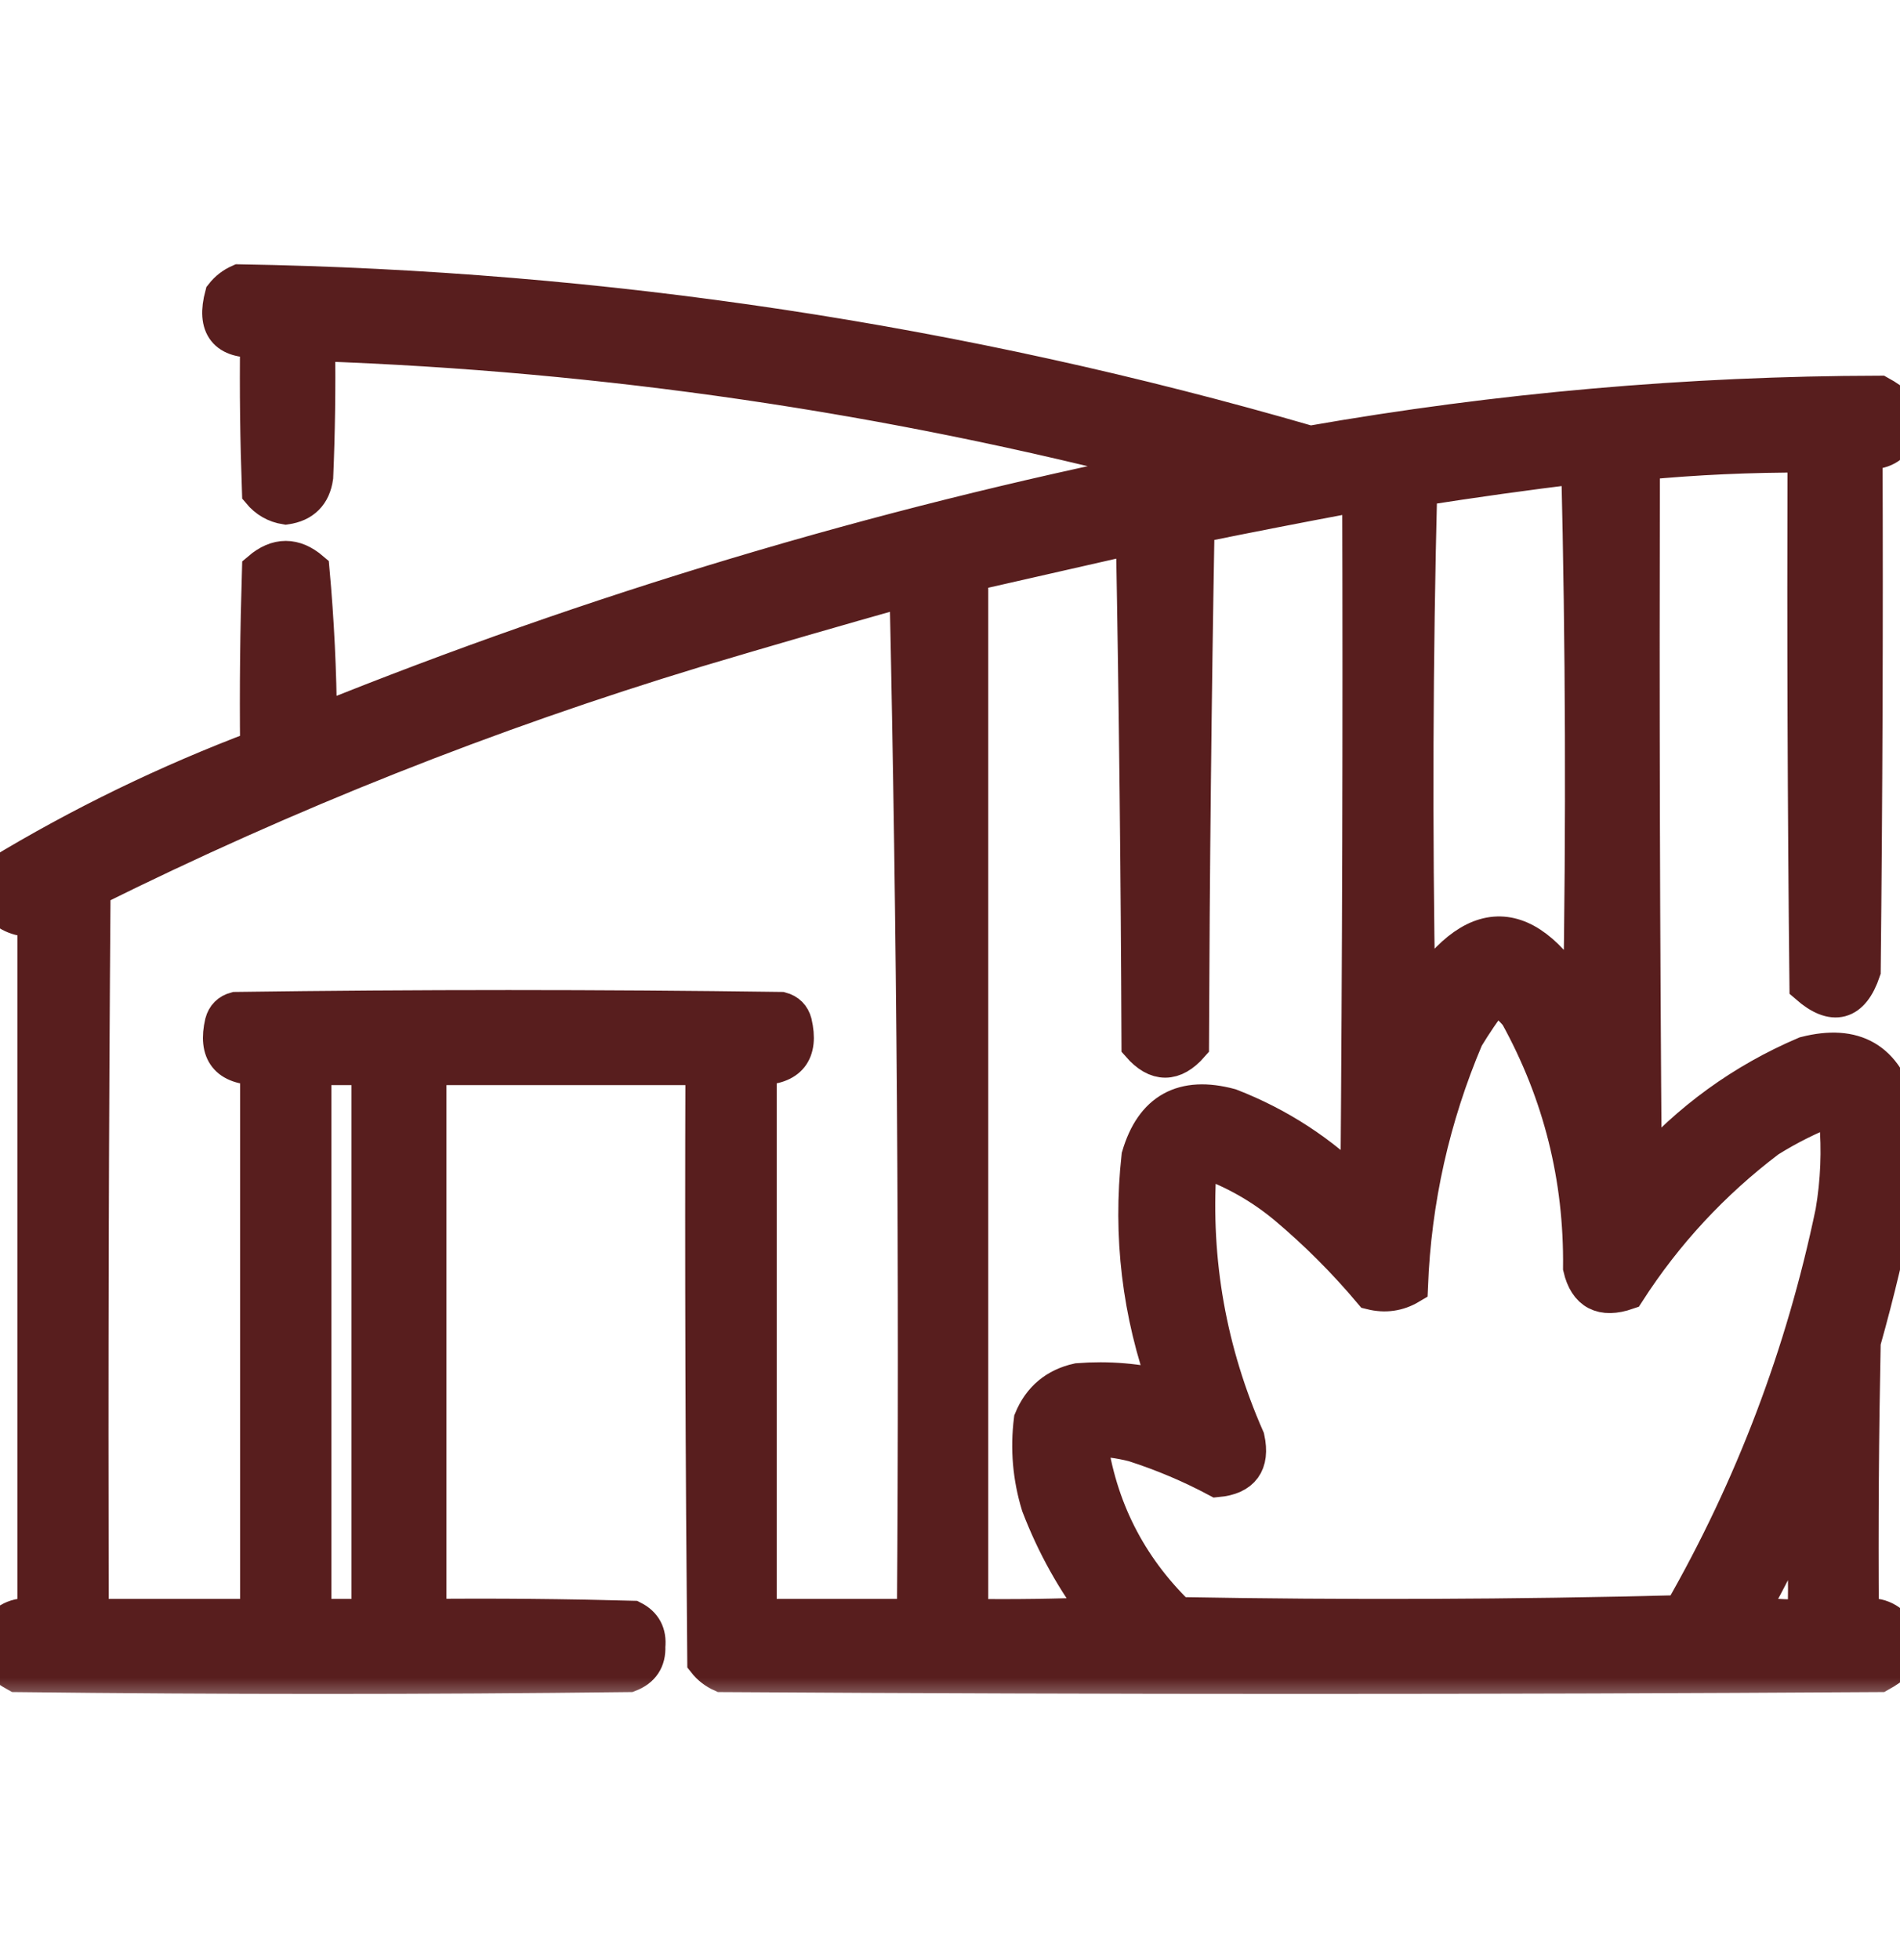<svg width="32" height="33" viewBox="0 0 32 33" fill="none" xmlns="http://www.w3.org/2000/svg">
<g clip-path="url(#clip0_88_14)">
<g opacity="0.954">
<mask id="path-1-outside-1_88_14" maskUnits="userSpaceOnUse" x="-1.031" y="3.75" width="34" height="25" fill="black">
<rect fill="white" x="-1.031" y="3.75" width="34" height="25"/>
<path fill-rule="evenodd" clip-rule="evenodd" d="M31.969 6.844C31.969 7.01 31.969 7.177 31.969 7.344C31.841 7.543 31.653 7.626 31.406 7.594C31.417 10.511 31.406 13.427 31.375 16.344C31.189 16.894 30.876 16.977 30.438 16.594C30.406 13.615 30.396 10.636 30.406 7.656C29.487 7.653 28.57 7.694 27.656 7.781C27.646 11.761 27.656 15.74 27.688 19.719C28.449 18.855 29.355 18.198 30.406 17.75C31.234 17.539 31.755 17.841 31.969 18.656C31.969 19.135 31.969 19.615 31.969 20.094C31.808 20.927 31.61 21.761 31.375 22.594C31.344 24.135 31.333 25.677 31.344 27.219C31.614 27.172 31.822 27.255 31.969 27.469C31.969 27.635 31.969 27.802 31.969 27.969C31.874 28.052 31.77 28.125 31.656 28.188C25.156 28.229 18.656 28.229 12.156 28.188C12.045 28.138 11.951 28.066 11.875 27.969C11.844 24.636 11.833 21.302 11.844 17.969C10.302 17.969 8.76 17.969 7.219 17.969C7.219 21.052 7.219 24.135 7.219 27.219C8.365 27.208 9.511 27.219 10.656 27.25C10.845 27.346 10.928 27.502 10.906 27.719C10.916 27.949 10.812 28.105 10.594 28.188C7.156 28.229 3.719 28.229 0.281 28.188C0.167 28.125 0.063 28.052 -0.031 27.969C-0.031 27.802 -0.031 27.635 -0.031 27.469C0.115 27.255 0.324 27.172 0.594 27.219C0.594 23.302 0.594 19.385 0.594 15.469C0.342 15.488 0.133 15.405 -0.031 15.219C-0.031 15.052 -0.031 14.885 -0.031 14.719C1.356 13.879 2.815 13.171 4.344 12.594C4.333 11.594 4.344 10.594 4.375 9.594C4.667 9.344 4.958 9.344 5.25 9.594C5.327 10.445 5.369 11.299 5.375 12.156C9.999 10.289 14.759 8.862 19.656 7.875C14.962 6.649 10.191 5.951 5.344 5.781C5.354 6.532 5.344 7.282 5.312 8.031C5.271 8.323 5.104 8.49 4.812 8.531C4.636 8.503 4.49 8.419 4.375 8.281C4.344 7.427 4.333 6.573 4.344 5.719C3.806 5.749 3.608 5.499 3.75 4.969C3.826 4.872 3.92 4.799 4.031 4.75C10.161 4.853 16.172 5.759 22.062 7.469C25.237 6.913 28.435 6.632 31.656 6.625C31.77 6.687 31.874 6.76 31.969 6.844ZM26.594 7.844C26.667 10.854 26.677 13.875 26.625 16.906C25.729 15.358 24.812 15.337 23.875 16.844C23.823 13.969 23.833 11.094 23.906 8.219C24.808 8.078 25.704 7.952 26.594 7.844ZM22.719 8.344C22.781 8.344 22.844 8.344 22.906 8.344C22.917 12.24 22.906 16.136 22.875 20.031C22.255 19.411 21.536 18.942 20.719 18.625C19.925 18.412 19.415 18.693 19.188 19.469C19.041 20.806 19.197 22.109 19.656 23.375C19.167 23.252 18.667 23.21 18.156 23.25C17.783 23.332 17.522 23.55 17.375 23.906C17.314 24.395 17.356 24.874 17.5 25.344C17.756 26.012 18.099 26.627 18.531 27.188C17.802 27.219 17.073 27.229 16.344 27.219C16.344 21.365 16.344 15.51 16.344 9.656C17.26 9.448 18.177 9.24 19.094 9.031C19.146 11.885 19.177 14.739 19.188 17.594C19.479 17.927 19.771 17.927 20.062 17.594C20.073 14.677 20.104 11.76 20.156 8.844C21.017 8.669 21.871 8.503 22.719 8.344ZM15.281 9.906C15.406 15.656 15.448 21.427 15.406 27.219C14.531 27.219 13.656 27.219 12.781 27.219C12.781 24.135 12.781 21.052 12.781 17.969C13.293 17.967 13.491 17.717 13.375 17.219C13.344 17.104 13.271 17.031 13.156 17C10.094 16.958 7.031 16.958 3.969 17C3.854 17.031 3.781 17.104 3.75 17.219C3.634 17.717 3.831 17.967 4.344 17.969C4.344 21.052 4.344 24.135 4.344 27.219C3.406 27.219 2.469 27.219 1.531 27.219C1.521 23.135 1.531 19.052 1.562 14.969C4.833 13.344 8.218 12 11.719 10.938C12.911 10.582 14.098 10.239 15.281 9.906ZM25.156 16.781C25.316 16.846 25.451 16.951 25.562 17.094C26.288 18.413 26.642 19.83 26.625 21.344C26.722 21.761 26.983 21.896 27.406 21.75C28.044 20.758 28.836 19.904 29.781 19.188C30.118 18.977 30.472 18.8 30.844 18.656C30.891 18.711 30.922 18.773 30.938 18.844C30.984 19.367 30.963 19.888 30.875 20.406C30.377 22.796 29.523 25.046 28.312 27.156C25.494 27.229 22.671 27.239 19.844 27.188C19.003 26.37 18.503 25.38 18.344 24.219C18.598 24.218 18.848 24.249 19.094 24.312C19.583 24.469 20.052 24.667 20.5 24.906C20.923 24.867 21.09 24.638 21 24.219C20.358 22.759 20.087 21.238 20.188 19.656C20.207 19.606 20.238 19.564 20.281 19.531C20.788 19.712 21.247 19.972 21.656 20.312C22.177 20.75 22.656 21.229 23.094 21.75C23.328 21.808 23.547 21.777 23.75 21.656C23.807 20.204 24.12 18.808 24.688 17.469C24.833 17.23 24.989 17.001 25.156 16.781ZM5.281 17.969C5.594 17.969 5.906 17.969 6.219 17.969C6.219 21.052 6.219 24.135 6.219 27.219C5.906 27.219 5.594 27.219 5.281 27.219C5.281 24.135 5.281 21.052 5.281 17.969ZM30.344 25.344C30.406 25.957 30.427 26.582 30.406 27.219C30.091 27.239 29.779 27.218 29.469 27.156C29.811 26.576 30.103 25.971 30.344 25.344Z"/>
</mask>
<path fill-rule="evenodd" clip-rule="evenodd" d="M31.969 6.844C31.969 7.01 31.969 7.177 31.969 7.344C31.841 7.543 31.653 7.626 31.406 7.594C31.417 10.511 31.406 13.427 31.375 16.344C31.189 16.894 30.876 16.977 30.438 16.594C30.406 13.615 30.396 10.636 30.406 7.656C29.487 7.653 28.57 7.694 27.656 7.781C27.646 11.761 27.656 15.74 27.688 19.719C28.449 18.855 29.355 18.198 30.406 17.75C31.234 17.539 31.755 17.841 31.969 18.656C31.969 19.135 31.969 19.615 31.969 20.094C31.808 20.927 31.61 21.761 31.375 22.594C31.344 24.135 31.333 25.677 31.344 27.219C31.614 27.172 31.822 27.255 31.969 27.469C31.969 27.635 31.969 27.802 31.969 27.969C31.874 28.052 31.77 28.125 31.656 28.188C25.156 28.229 18.656 28.229 12.156 28.188C12.045 28.138 11.951 28.066 11.875 27.969C11.844 24.636 11.833 21.302 11.844 17.969C10.302 17.969 8.76 17.969 7.219 17.969C7.219 21.052 7.219 24.135 7.219 27.219C8.365 27.208 9.511 27.219 10.656 27.25C10.845 27.346 10.928 27.502 10.906 27.719C10.916 27.949 10.812 28.105 10.594 28.188C7.156 28.229 3.719 28.229 0.281 28.188C0.167 28.125 0.063 28.052 -0.031 27.969C-0.031 27.802 -0.031 27.635 -0.031 27.469C0.115 27.255 0.324 27.172 0.594 27.219C0.594 23.302 0.594 19.385 0.594 15.469C0.342 15.488 0.133 15.405 -0.031 15.219C-0.031 15.052 -0.031 14.885 -0.031 14.719C1.356 13.879 2.815 13.171 4.344 12.594C4.333 11.594 4.344 10.594 4.375 9.594C4.667 9.344 4.958 9.344 5.25 9.594C5.327 10.445 5.369 11.299 5.375 12.156C9.999 10.289 14.759 8.862 19.656 7.875C14.962 6.649 10.191 5.951 5.344 5.781C5.354 6.532 5.344 7.282 5.312 8.031C5.271 8.323 5.104 8.49 4.812 8.531C4.636 8.503 4.49 8.419 4.375 8.281C4.344 7.427 4.333 6.573 4.344 5.719C3.806 5.749 3.608 5.499 3.75 4.969C3.826 4.872 3.92 4.799 4.031 4.75C10.161 4.853 16.172 5.759 22.062 7.469C25.237 6.913 28.435 6.632 31.656 6.625C31.77 6.687 31.874 6.76 31.969 6.844ZM26.594 7.844C26.667 10.854 26.677 13.875 26.625 16.906C25.729 15.358 24.812 15.337 23.875 16.844C23.823 13.969 23.833 11.094 23.906 8.219C24.808 8.078 25.704 7.952 26.594 7.844ZM22.719 8.344C22.781 8.344 22.844 8.344 22.906 8.344C22.917 12.24 22.906 16.136 22.875 20.031C22.255 19.411 21.536 18.942 20.719 18.625C19.925 18.412 19.415 18.693 19.188 19.469C19.041 20.806 19.197 22.109 19.656 23.375C19.167 23.252 18.667 23.21 18.156 23.25C17.783 23.332 17.522 23.55 17.375 23.906C17.314 24.395 17.356 24.874 17.5 25.344C17.756 26.012 18.099 26.627 18.531 27.188C17.802 27.219 17.073 27.229 16.344 27.219C16.344 21.365 16.344 15.51 16.344 9.656C17.26 9.448 18.177 9.24 19.094 9.031C19.146 11.885 19.177 14.739 19.188 17.594C19.479 17.927 19.771 17.927 20.062 17.594C20.073 14.677 20.104 11.76 20.156 8.844C21.017 8.669 21.871 8.503 22.719 8.344ZM15.281 9.906C15.406 15.656 15.448 21.427 15.406 27.219C14.531 27.219 13.656 27.219 12.781 27.219C12.781 24.135 12.781 21.052 12.781 17.969C13.293 17.967 13.491 17.717 13.375 17.219C13.344 17.104 13.271 17.031 13.156 17C10.094 16.958 7.031 16.958 3.969 17C3.854 17.031 3.781 17.104 3.75 17.219C3.634 17.717 3.831 17.967 4.344 17.969C4.344 21.052 4.344 24.135 4.344 27.219C3.406 27.219 2.469 27.219 1.531 27.219C1.521 23.135 1.531 19.052 1.562 14.969C4.833 13.344 8.218 12 11.719 10.938C12.911 10.582 14.098 10.239 15.281 9.906ZM25.156 16.781C25.316 16.846 25.451 16.951 25.562 17.094C26.288 18.413 26.642 19.83 26.625 21.344C26.722 21.761 26.983 21.896 27.406 21.75C28.044 20.758 28.836 19.904 29.781 19.188C30.118 18.977 30.472 18.8 30.844 18.656C30.891 18.711 30.922 18.773 30.938 18.844C30.984 19.367 30.963 19.888 30.875 20.406C30.377 22.796 29.523 25.046 28.312 27.156C25.494 27.229 22.671 27.239 19.844 27.188C19.003 26.37 18.503 25.38 18.344 24.219C18.598 24.218 18.848 24.249 19.094 24.312C19.583 24.469 20.052 24.667 20.5 24.906C20.923 24.867 21.09 24.638 21 24.219C20.358 22.759 20.087 21.238 20.188 19.656C20.207 19.606 20.238 19.564 20.281 19.531C20.788 19.712 21.247 19.972 21.656 20.312C22.177 20.75 22.656 21.229 23.094 21.75C23.328 21.808 23.547 21.777 23.75 21.656C23.807 20.204 24.12 18.808 24.688 17.469C24.833 17.23 24.989 17.001 25.156 16.781ZM5.281 17.969C5.594 17.969 5.906 17.969 6.219 17.969C6.219 21.052 6.219 24.135 6.219 27.219C5.906 27.219 5.594 27.219 5.281 27.219C5.281 24.135 5.281 21.052 5.281 17.969ZM30.344 25.344C30.406 25.957 30.427 26.582 30.406 27.219C30.091 27.239 29.779 27.218 29.469 27.156C29.811 26.576 30.103 25.971 30.344 25.344Z" fill="#501414"/>
<path fill-rule="evenodd" clip-rule="evenodd" d="M31.969 6.844C31.969 7.01 31.969 7.177 31.969 7.344C31.841 7.543 31.653 7.626 31.406 7.594C31.417 10.511 31.406 13.427 31.375 16.344C31.189 16.894 30.876 16.977 30.438 16.594C30.406 13.615 30.396 10.636 30.406 7.656C29.487 7.653 28.57 7.694 27.656 7.781C27.646 11.761 27.656 15.74 27.688 19.719C28.449 18.855 29.355 18.198 30.406 17.75C31.234 17.539 31.755 17.841 31.969 18.656C31.969 19.135 31.969 19.615 31.969 20.094C31.808 20.927 31.61 21.761 31.375 22.594C31.344 24.135 31.333 25.677 31.344 27.219C31.614 27.172 31.822 27.255 31.969 27.469C31.969 27.635 31.969 27.802 31.969 27.969C31.874 28.052 31.77 28.125 31.656 28.188C25.156 28.229 18.656 28.229 12.156 28.188C12.045 28.138 11.951 28.066 11.875 27.969C11.844 24.636 11.833 21.302 11.844 17.969C10.302 17.969 8.76 17.969 7.219 17.969C7.219 21.052 7.219 24.135 7.219 27.219C8.365 27.208 9.511 27.219 10.656 27.25C10.845 27.346 10.928 27.502 10.906 27.719C10.916 27.949 10.812 28.105 10.594 28.188C7.156 28.229 3.719 28.229 0.281 28.188C0.167 28.125 0.063 28.052 -0.031 27.969C-0.031 27.802 -0.031 27.635 -0.031 27.469C0.115 27.255 0.324 27.172 0.594 27.219C0.594 23.302 0.594 19.385 0.594 15.469C0.342 15.488 0.133 15.405 -0.031 15.219C-0.031 15.052 -0.031 14.885 -0.031 14.719C1.356 13.879 2.815 13.171 4.344 12.594C4.333 11.594 4.344 10.594 4.375 9.594C4.667 9.344 4.958 9.344 5.25 9.594C5.327 10.445 5.369 11.299 5.375 12.156C9.999 10.289 14.759 8.862 19.656 7.875C14.962 6.649 10.191 5.951 5.344 5.781C5.354 6.532 5.344 7.282 5.312 8.031C5.271 8.323 5.104 8.49 4.812 8.531C4.636 8.503 4.49 8.419 4.375 8.281C4.344 7.427 4.333 6.573 4.344 5.719C3.806 5.749 3.608 5.499 3.75 4.969C3.826 4.872 3.92 4.799 4.031 4.75C10.161 4.853 16.172 5.759 22.062 7.469C25.237 6.913 28.435 6.632 31.656 6.625C31.77 6.687 31.874 6.76 31.969 6.844ZM26.594 7.844C26.667 10.854 26.677 13.875 26.625 16.906C25.729 15.358 24.812 15.337 23.875 16.844C23.823 13.969 23.833 11.094 23.906 8.219C24.808 8.078 25.704 7.952 26.594 7.844ZM22.719 8.344C22.781 8.344 22.844 8.344 22.906 8.344C22.917 12.24 22.906 16.136 22.875 20.031C22.255 19.411 21.536 18.942 20.719 18.625C19.925 18.412 19.415 18.693 19.188 19.469C19.041 20.806 19.197 22.109 19.656 23.375C19.167 23.252 18.667 23.21 18.156 23.25C17.783 23.332 17.522 23.55 17.375 23.906C17.314 24.395 17.356 24.874 17.5 25.344C17.756 26.012 18.099 26.627 18.531 27.188C17.802 27.219 17.073 27.229 16.344 27.219C16.344 21.365 16.344 15.51 16.344 9.656C17.26 9.448 18.177 9.24 19.094 9.031C19.146 11.885 19.177 14.739 19.188 17.594C19.479 17.927 19.771 17.927 20.062 17.594C20.073 14.677 20.104 11.76 20.156 8.844C21.017 8.669 21.871 8.503 22.719 8.344ZM15.281 9.906C15.406 15.656 15.448 21.427 15.406 27.219C14.531 27.219 13.656 27.219 12.781 27.219C12.781 24.135 12.781 21.052 12.781 17.969C13.293 17.967 13.491 17.717 13.375 17.219C13.344 17.104 13.271 17.031 13.156 17C10.094 16.958 7.031 16.958 3.969 17C3.854 17.031 3.781 17.104 3.75 17.219C3.634 17.717 3.831 17.967 4.344 17.969C4.344 21.052 4.344 24.135 4.344 27.219C3.406 27.219 2.469 27.219 1.531 27.219C1.521 23.135 1.531 19.052 1.562 14.969C4.833 13.344 8.218 12 11.719 10.938C12.911 10.582 14.098 10.239 15.281 9.906ZM25.156 16.781C25.316 16.846 25.451 16.951 25.562 17.094C26.288 18.413 26.642 19.83 26.625 21.344C26.722 21.761 26.983 21.896 27.406 21.75C28.044 20.758 28.836 19.904 29.781 19.188C30.118 18.977 30.472 18.8 30.844 18.656C30.891 18.711 30.922 18.773 30.938 18.844C30.984 19.367 30.963 19.888 30.875 20.406C30.377 22.796 29.523 25.046 28.312 27.156C25.494 27.229 22.671 27.239 19.844 27.188C19.003 26.37 18.503 25.38 18.344 24.219C18.598 24.218 18.848 24.249 19.094 24.312C19.583 24.469 20.052 24.667 20.5 24.906C20.923 24.867 21.09 24.638 21 24.219C20.358 22.759 20.087 21.238 20.188 19.656C20.207 19.606 20.238 19.564 20.281 19.531C20.788 19.712 21.247 19.972 21.656 20.312C22.177 20.75 22.656 21.229 23.094 21.75C23.328 21.808 23.547 21.777 23.75 21.656C23.807 20.204 24.12 18.808 24.688 17.469C24.833 17.23 24.989 17.001 25.156 16.781ZM5.281 17.969C5.594 17.969 5.906 17.969 6.219 17.969C6.219 21.052 6.219 24.135 6.219 27.219C5.906 27.219 5.594 27.219 5.281 27.219C5.281 24.135 5.281 21.052 5.281 17.969ZM30.344 25.344C30.406 25.957 30.427 26.582 30.406 27.219C30.091 27.239 29.779 27.218 29.469 27.156C29.811 26.576 30.103 25.971 30.344 25.344Z" stroke="#501414" stroke-width="0.6" mask="url(#path-1-outside-1_88_14)"/>
</g>
</g>
<defs>
<clipPath id="clip0_88_14">
<rect width="32" height="32" fill="white" transform="translate(0 0.5)"/>
</clipPath>
</defs>
</svg>
